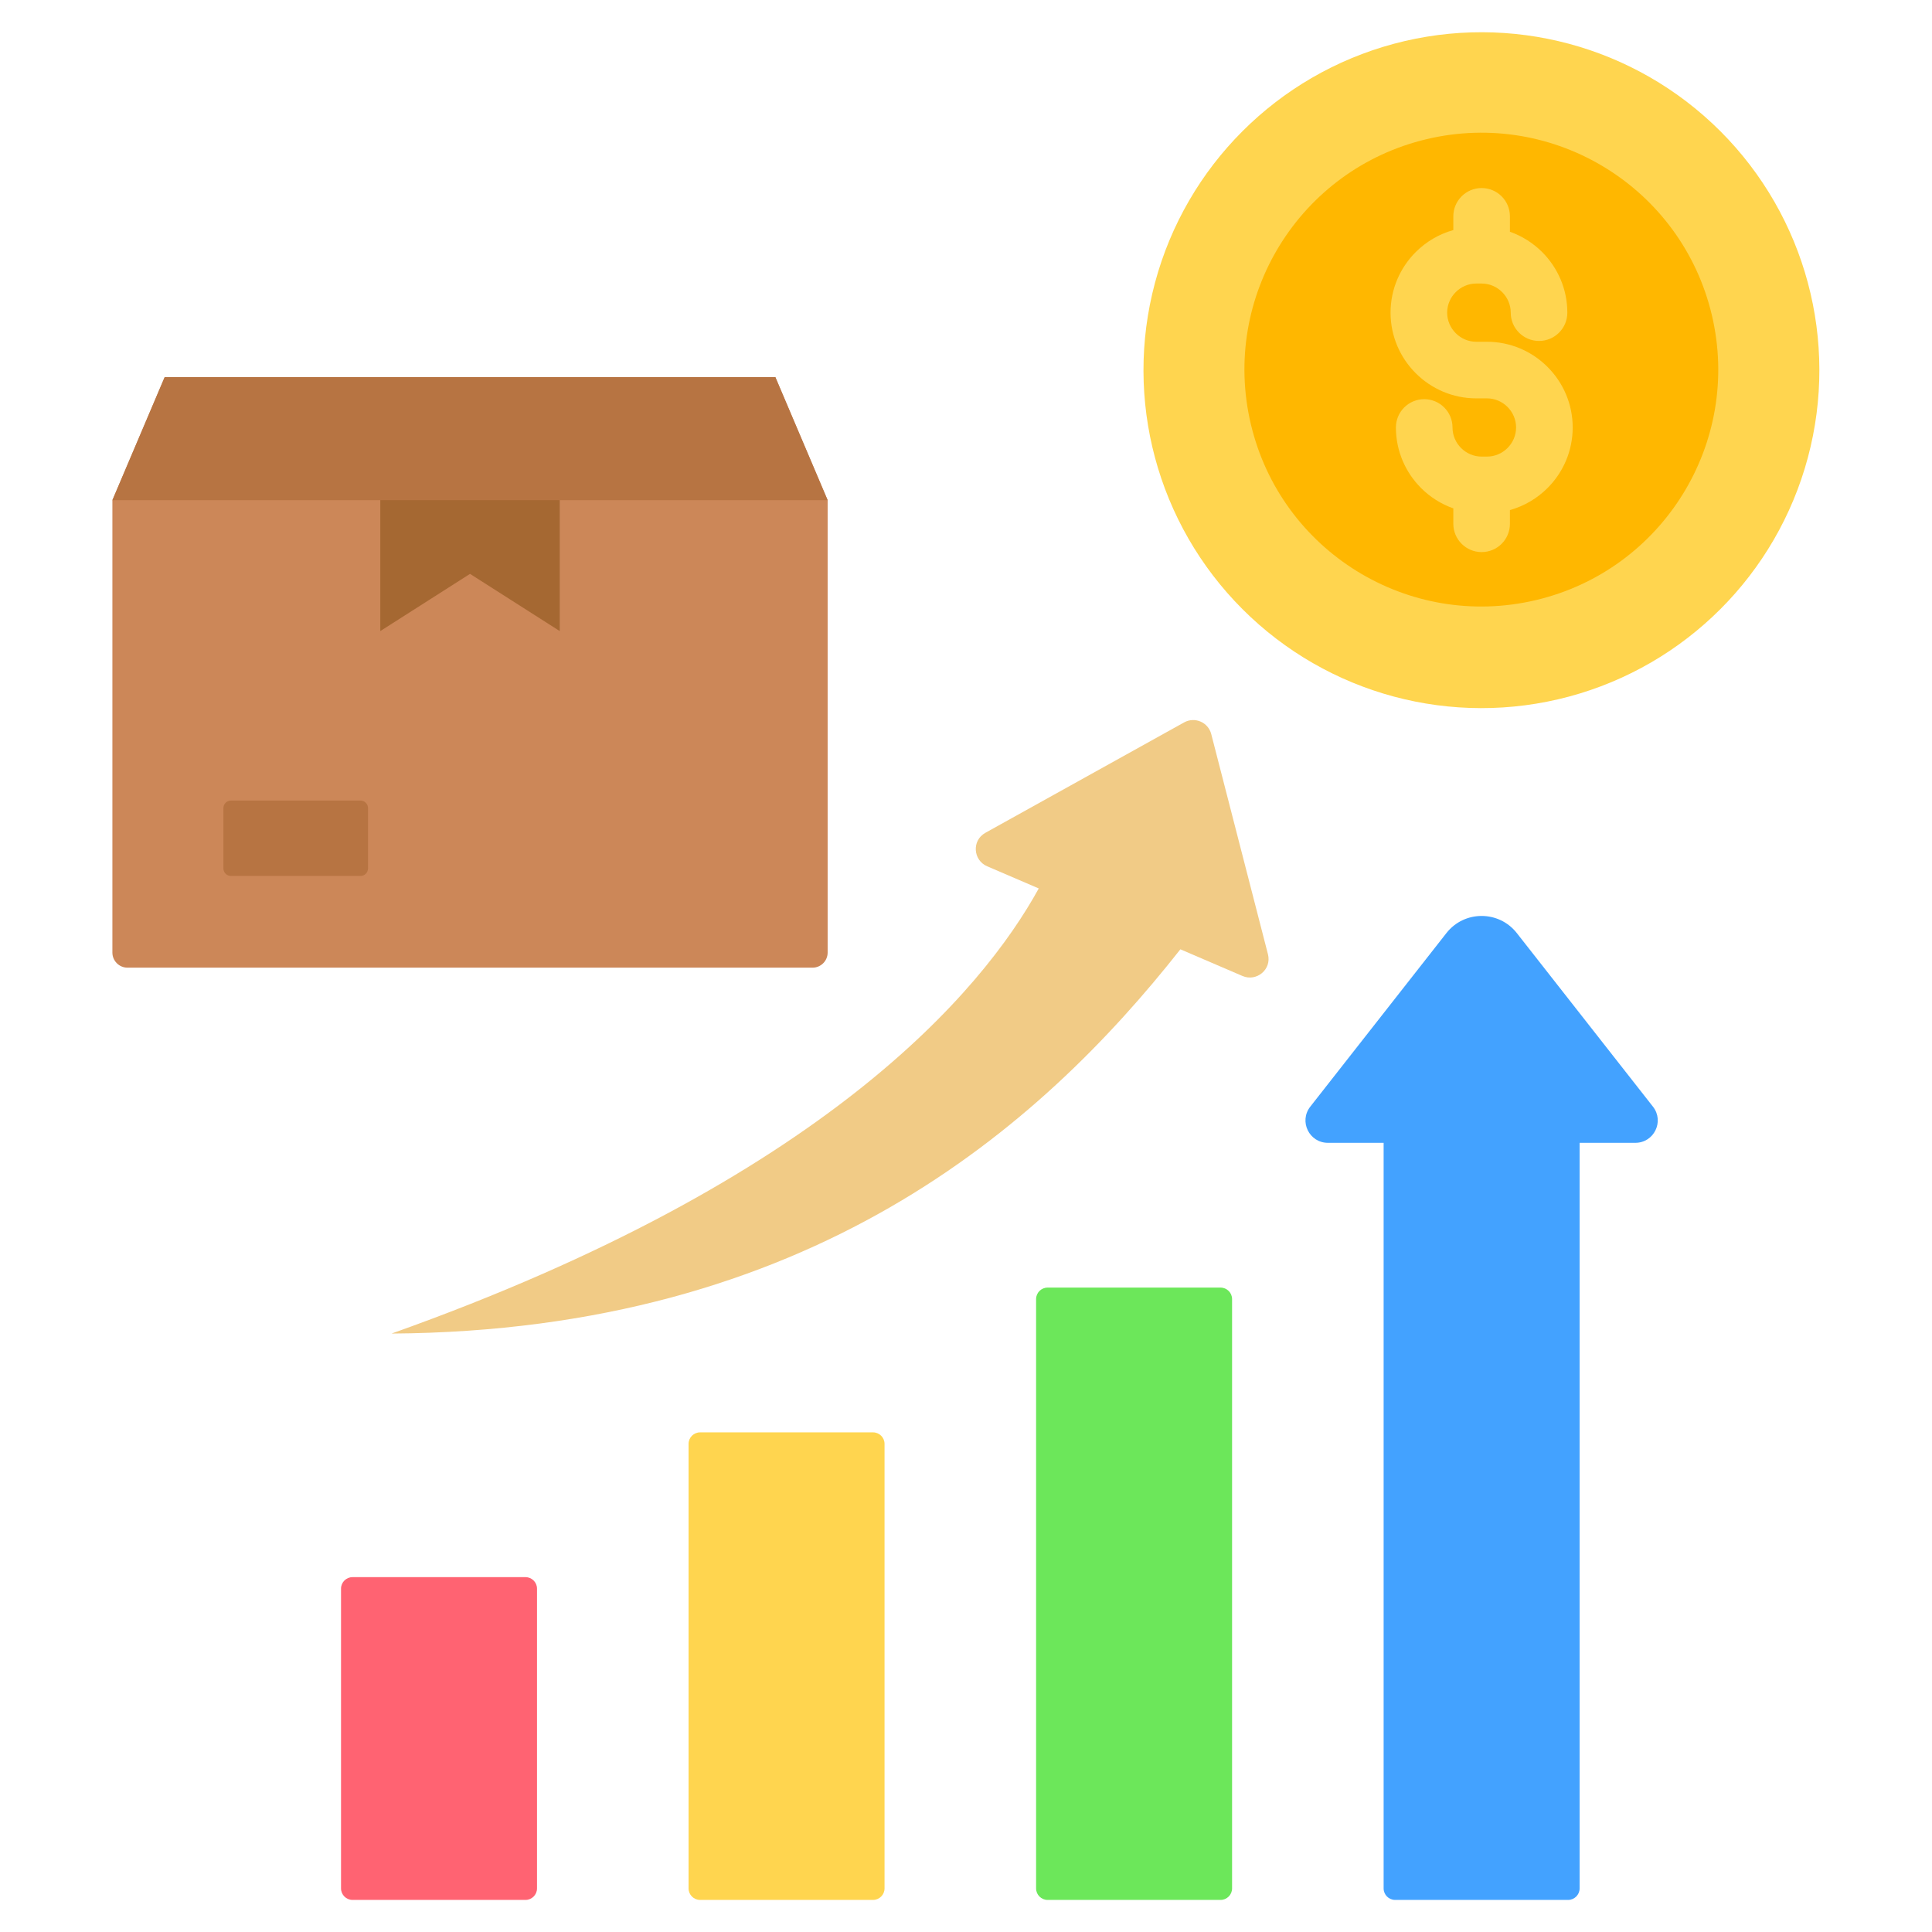 <svg id="Layer_1" enable-background="new 0 0 512 512" viewBox="0 0 512 512" xmlns="http://www.w3.org/2000/svg"><g clip-rule="evenodd" fill-rule="evenodd"><g><path d="m93.424 417.96h45.84c1.68 0 3.05 1.37 3.05 3.049v79.441c0 1.68-1.37 3.049-3.05 3.049h-45.84c-1.679 0-3.049-1.37-3.049-3.049v-79.441c-.001-1.68 1.369-3.049 3.049-3.049z" fill="#ff6372"/><path d="m185.524 379.592h45.84c1.68 0 3.049 1.37 3.049 3.049v117.809c0 1.68-1.37 3.049-3.049 3.049-15.28 0-30.56 0-45.84 0-1.679 0-3.049-1.37-3.049-3.049 0-39.269 0-78.539 0-117.809 0-1.679 1.37-3.049 3.049-3.049z" fill="#ffd54f"/><path d="m277.624 341.225h45.84c1.68 0 3.049 1.37 3.049 3.049v156.176c0 1.68-1.37 3.049-3.049 3.049-15.28 0-30.56 0-45.84 0-1.68 0-3.049-1.37-3.049-3.049 0-52.058 0-104.117 0-156.176 0-1.679 1.37-3.049 3.049-3.049z" fill="#6ce75a"/><path d="m418.614 302.858v197.592c0 1.68-1.37 3.049-3.049 3.049h-45.84c-1.68 0-3.05-1.37-3.05-3.049v-197.592h-14.774c-4.952 0-7.718-5.687-4.663-9.584l36.08-46.001c4.744-6.048 13.908-6.048 18.652 0l36.08 46.001c3.056 3.896.289 9.584-4.663 9.584z" fill="#43a2ff"/><path d="m103.765 353.407c110.804-.752 171.758-54.529 209.05-101.831l16.457 7.071c3.699 1.592 7.796-1.698 6.746-5.777l-15.024-58.332c-.809-3.14-4.358-4.665-7.192-3.091l-52.656 29.252c-3.682 2.046-3.249 7.28.45 8.869l13.686 5.881c-14.981 27.215-56.897 77.209-171.517 117.958z" fill="#f1cb86"/></g><g><ellipse cx="392.645" cy="98.071" fill="#ffd54f" rx="89.571" ry="89.571" transform="matrix(.707 -.707 .707 .707 45.657 306.366)"/><ellipse cx="392.645" cy="98.071" fill="#ffb700" rx="62.783" ry="62.783" transform="matrix(.973 -.23 .23 .973 -12.028 92.835)"/><path d="m415.361 82.855c0 4.142-3.358 7.5-7.5 7.5s-7.5-3.358-7.5-7.5c0-2.114-.87-4.042-2.272-5.443-1.402-1.402-3.33-2.272-5.443-2.272h-1.418c-2.114 0-4.041.87-5.443 2.272s-2.272 3.329-2.272 5.443.871 4.042 2.272 5.443c1.402 1.402 3.329 2.272 5.443 2.272h2.837c6.254 0 11.936 2.554 16.049 6.667s6.667 9.794 6.667 16.049c0 6.254-2.554 11.936-6.667 16.049-2.729 2.729-6.148 4.771-9.967 5.837v3.637c0 4.142-3.358 7.5-7.5 7.5s-7.5-3.358-7.5-7.5v-4.083c-3.248-1.142-6.162-3.004-8.549-5.39-4.113-4.113-6.667-9.795-6.667-16.049 0-4.142 3.358-7.5 7.5-7.5s7.5 3.358 7.5 7.5c0 2.114.87 4.042 2.272 5.443s3.329 2.272 5.443 2.272h1.418c2.114 0 4.042-.87 5.443-2.272 1.402-1.402 2.272-3.33 2.272-5.443s-.87-4.041-2.272-5.443-3.33-2.272-5.443-2.272h-2.837c-6.254 0-11.935-2.554-16.048-6.667s-6.667-9.794-6.667-16.049c0-6.254 2.553-11.936 6.667-16.049 2.729-2.729 6.148-4.771 9.967-5.836v-3.637c0-4.142 3.358-7.5 7.5-7.5s7.5 3.358 7.5 7.5v4.084c3.248 1.142 6.162 3.004 8.549 5.39 4.112 4.112 6.666 9.793 6.666 16.047z" fill="#ffd54f"/></g><g><path d="m219.334 132.553-13.857-32.612c-53.945 0-107.891 0-161.836 0l-13.857 32.612v119.887c0 2.203 1.797 4 4 4h181.55c2.203 0 4-1.797 4-4z" fill="#cc8758"/><path d="m61.203 232.138h34.327c1.1 0 2-.9 2-2v-15.981c0-1.1-.9-2-2-2h-34.327c-1.1 0-2 .9-2 2v15.981c0 1.1.9 2 2 2z" fill="#b77442"/><path d="m148.336 167.24v-44.687h-47.554v44.687l23.777-15.159z" fill="#a56832"/><path d="m219.334 132.553-13.857-32.612c-53.945 0-107.891 0-161.836 0l-13.857 32.612z" fill="#b77442"/></g></g></svg>